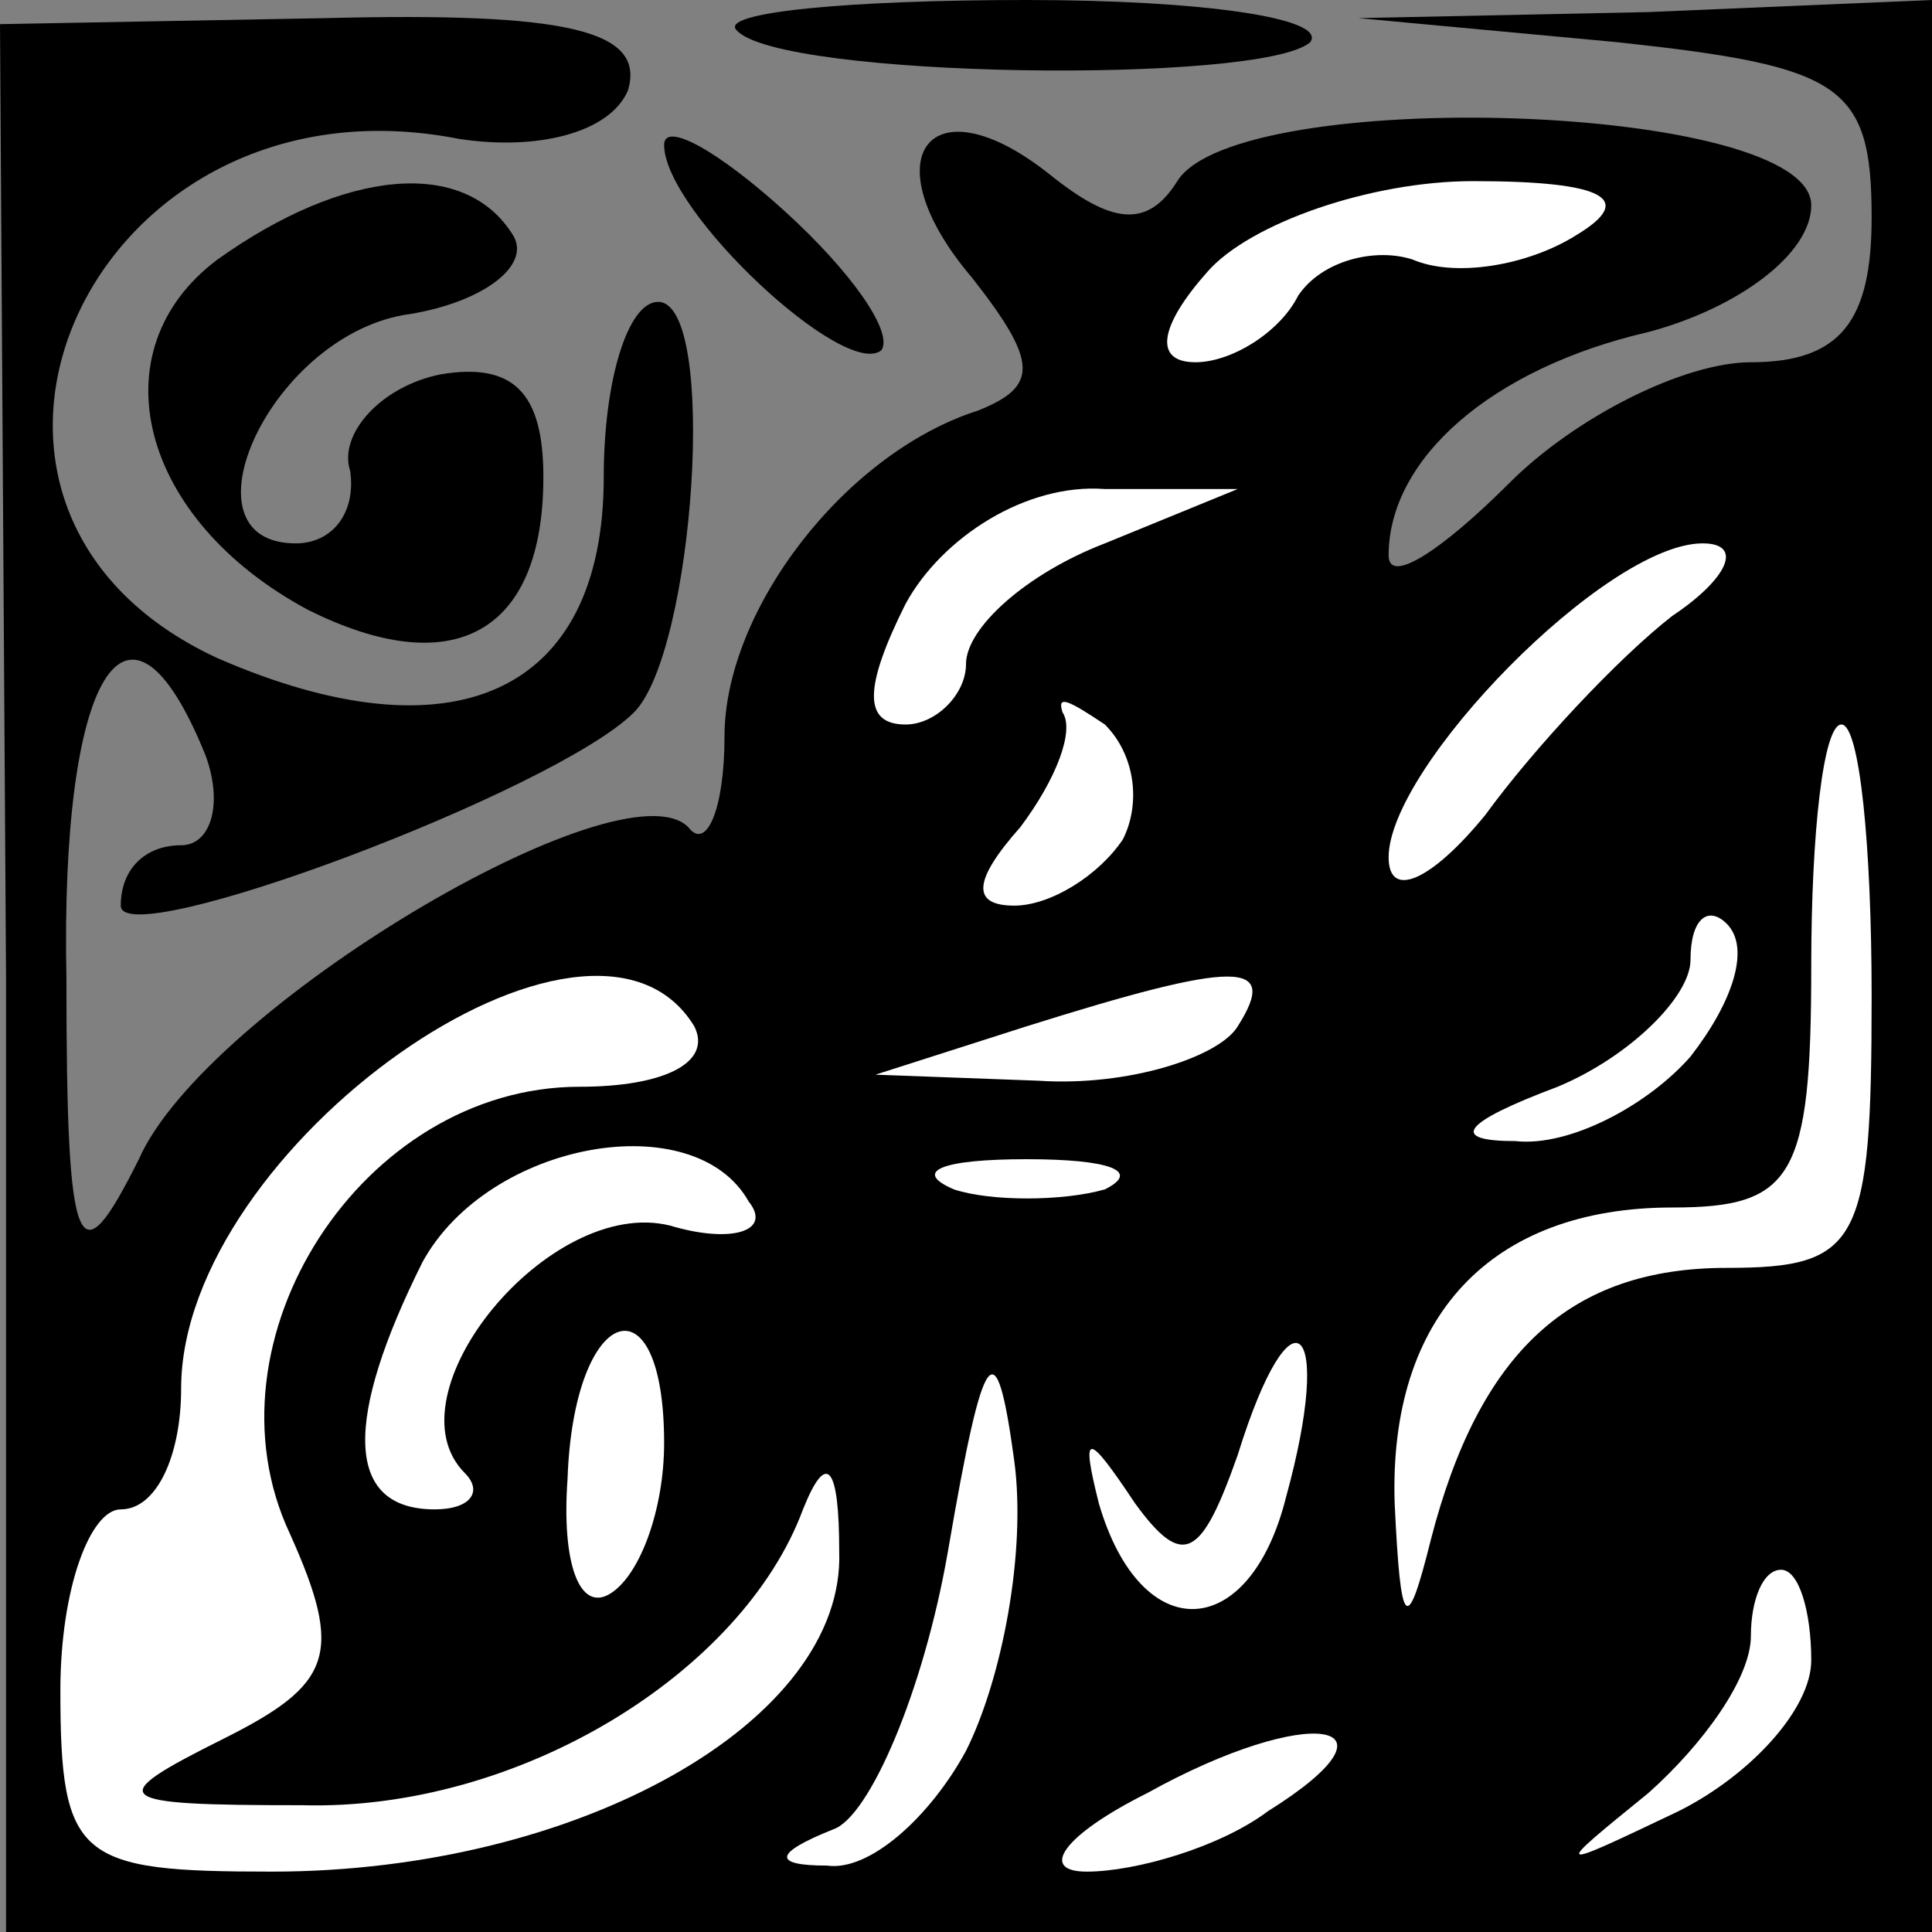 <?xml version="1.0" standalone="no"?>
<!DOCTYPE svg PUBLIC "-//W3C//DTD SVG 20010904//EN"
 "http://www.w3.org/TR/2001/REC-SVG-20010904/DTD/svg10.dtd">
<svg version="1.0" xmlns="http://www.w3.org/2000/svg"
 width="32pt" height="32pt" viewBox="0 0 32 32"
 preserveAspectRatio="xMidYMid meet">
<rect x="0" y="0" width="32" height="32" fill="#808080" stroke="none"/>
<g transform="translate(0,32) scale(0.1,-0.1)"
fill="#000000" stroke="none">
<path fill="#000000" stroke="none" d="M1 158 l0 -158 160 0 159 0 0 160 0
160 -47 -2 -48 -1 43 -4 c37 -4 42 -7 42 -29 0 -17 -5 -24 -20 -24 -11 0 -29
-9 -40 -20 -11 -11 -20 -17 -20 -12 0 16 17 31 43 37 15 4 27 13 27 21 0 17
-95 20 -105 4 -5 -8 -11 -7 -21 1 -20 16 -30 3 -13 -17 11 -14 11 -18 1 -22
-22 -7 -42 -33 -42 -54 0 -12 -3 -19 -6 -15 -11 11 -80 -30 -91 -55 -10 -20
-12 -17 -12 30 -1 50 10 69 23 37 3 -8 1 -15 -4 -15 -6 0 -10 -4 -10 -10 0 -8
72 19 85 32 10 10 14 68 4 68 -5 0 -9 -13 -9 -29 0 -36 -25 -47 -64 -30 -54
25 -21 98 40 86 13 -2 25 1 28 8 3 10 -10 13 -50 12 l-54 -1 1 -158z"/>
<path fill="#ffffff" stroke="none" d="M261 281 c-8 -5 -20 -7 -27 -4 -6 2
-15 0 -19 -6 -3 -6 -11 -11 -17 -11 -7 0 -6 6 2 15 7 8 27 15 44 15 22 0 27
-3 17 -9z"/>
<path fill="#ffffff" stroke="none" d="M183 230 c-13 -5 -23 -14 -23 -20 0 -5
-5 -10 -10 -10 -7 0 -7 6 0 20 6 11 20 20 33 19 l22 0 -22 -9z"/>
<path fill="#ffffff" stroke="none" d="M277 218 c-9 -7 -23 -22 -31 -33 -9
-11 -16 -14 -16 -7 0 15 36 52 52 52 7 0 4 -6 -5 -12z"/>
<path fill="#ffffff" stroke="none" d="M186 181 c-4 -6 -12 -11 -18 -11 -7 0
-7 4 1 13 6 8 9 16 7 19 -1 3 1 2 7 -2 5 -5 6 -13 3 -19z"/>
<path fill="#ffffff" stroke="none" d="M310 155 c0 -41 -2 -45 -24 -45 -26 0
-41 -14 -49 -45 -4 -16 -5 -15 -6 6 -1 31 16 49 46 49 20 0 23 5 23 40 0 22 2
40 5 40 3 0 5 -20 5 -45z"/>
<path fill="#ffffff" stroke="none" d="M280 145 c-7 -8 -20 -15 -29 -14 -11 0
-9 3 7 9 12 5 22 15 22 21 0 7 3 9 6 6 4 -4 1 -13 -6 -22z"/>
<path fill="#ffffff" stroke="none" d="M115 150 c3 -6 -5 -10 -19 -10 -36 0
-63 -42 -48 -74 9 -20 7 -25 -11 -34 -20 -10 -19 -11 13 -11 36 -1 73 22 83
49 4 10 6 7 6 -7 1 -28 -43 -53 -94 -53 -32 0 -35 2 -35 30 0 17 5 30 10 30 6
0 10 9 10 20 0 40 68 88 85 60z"/>
<path fill="#ffffff" stroke="none" d="M205 150 c-3 -5 -18 -10 -33 -9 l-27 1
25 8 c35 11 42 11 35 0z"/>
<path fill="#ffffff" stroke="none" d="M124 121 c4 -5 -3 -7 -13 -4 -20 5 -47
-28 -34 -41 3 -3 1 -6 -5 -6 -15 0 -15 15 -2 41 11 20 45 26 54 10z"/>
<path fill="#ffffff" stroke="none" d="M183 123 c-7 -2 -19 -2 -25 0 -7 3 -2
5 12 5 14 0 19 -2 13 -5z"/>
<path fill="#ffffff" stroke="none" d="M110 81 c0 -11 -4 -22 -9 -25 -5 -3 -8
5 -7 19 1 29 16 34 16 6z"/>
<path fill="#ffffff" stroke="none" d="M160 30 c-6 -11 -16 -20 -23 -19 -9 0
-9 2 1 6 6 2 15 23 19 46 6 35 8 37 11 15 2 -15 -2 -36 -8 -48z"/>
<path fill="#ffffff" stroke="none" d="M213 72 c-6 -24 -24 -25 -31 -1 -3 12
-2 12 6 0 8 -11 11 -9 17 8 9 29 16 22 8 -7z"/>
<path fill="#ffffff" stroke="none" d="M300 45 c0 -8 -10 -19 -22 -25 -21 -10
-21 -10 -5 3 9 8 17 19 17 26 0 6 2 11 5 11 3 0 5 -7 5 -15z"/>
<path fill="#ffffff" stroke="none" d="M210 20 c-8 -6 -22 -10 -30 -10 -8 0
-4 6 10 13 27 15 44 12 20 -3z"/>
<path fill="#000000" stroke="none" d="M122 315 c7 -8 87 -9 95 -2 3 4 -18 7
-47 7 -29 0 -51 -2 -48 -5z"/>
<path fill="#000000" stroke="none" d="M110 296 c0 -11 30 -39 36 -34 2 3 -5
13 -16 23 -11 10 -20 15 -20 11z"/>
<path fill="#000000" stroke="none" d="M36 277 c-20 -15 -13 -43 15 -58 24
-12 39 -4 39 22 0 14 -5 19 -17 17 -10 -2 -17 -10 -15 -16 1 -7 -3 -12 -9 -12
-20 0 -4 35 19 38 12 2 20 8 17 13 -8 13 -28 11 -49 -4z"/>
</g>
</svg>

